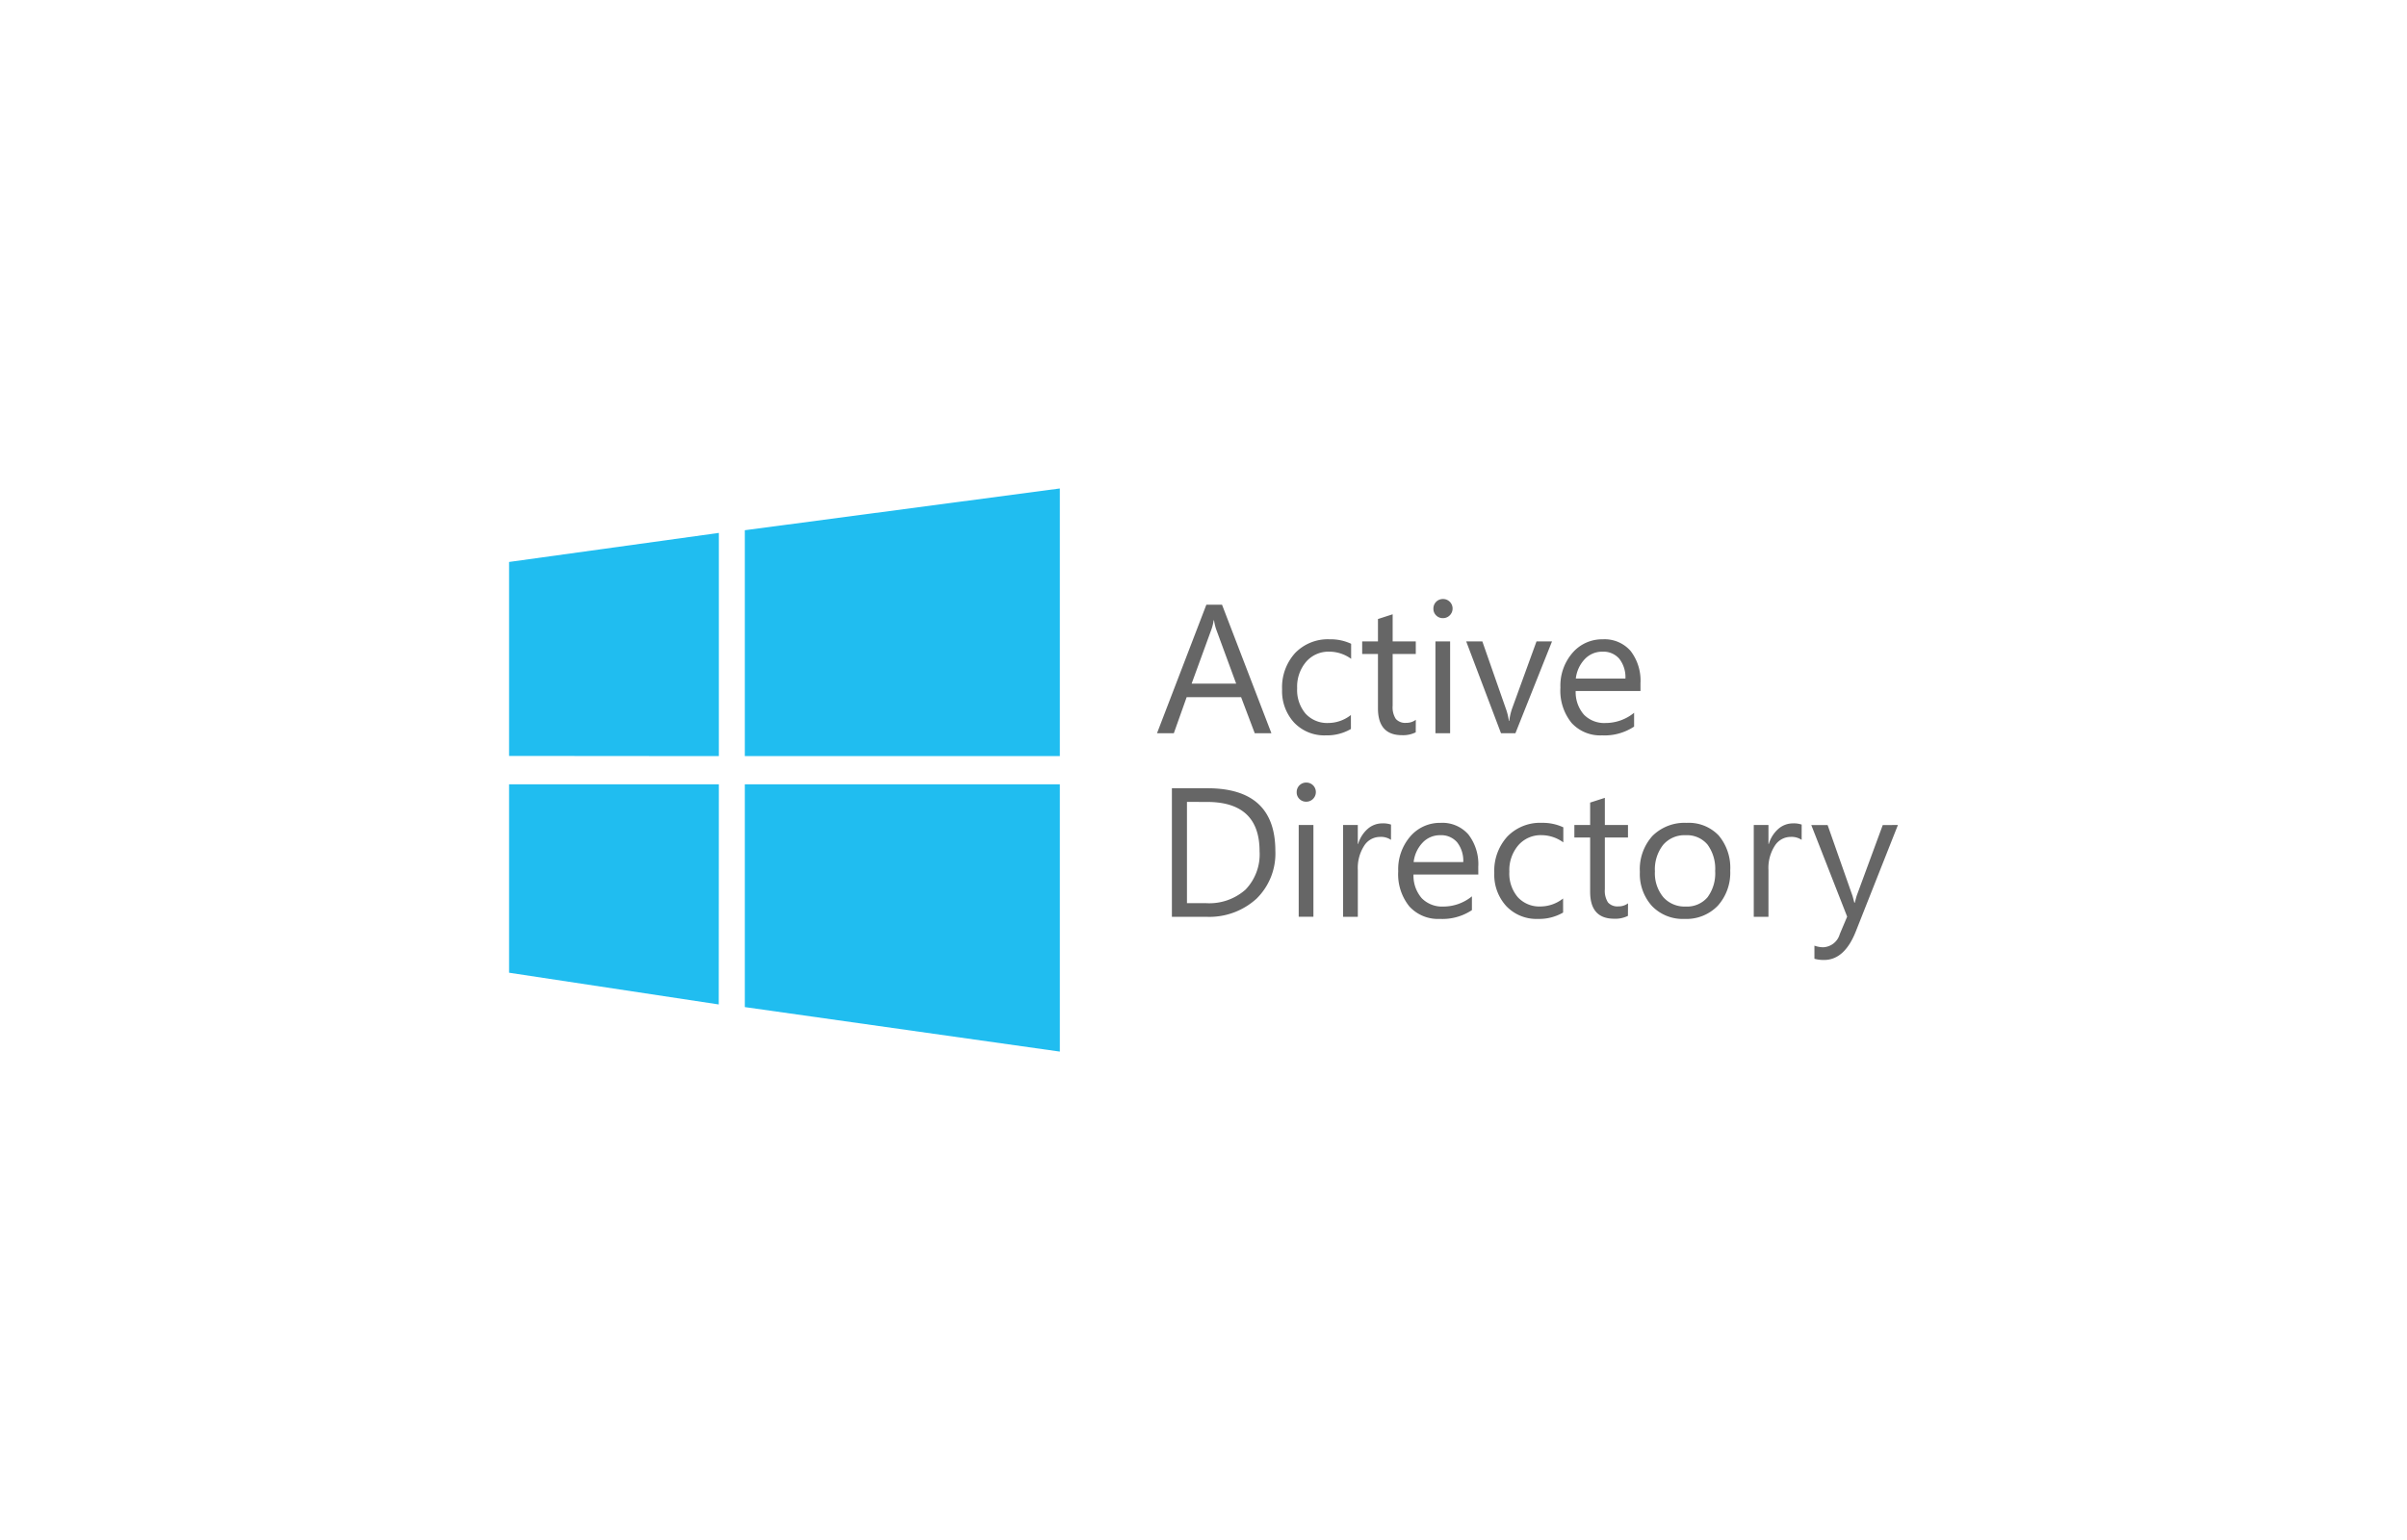 <svg xmlns="http://www.w3.org/2000/svg" width="200" height="128">
	<path d="M61.888 62.845h26.175V40.6l-26.175 3.471zm-2.158 0V44.294L42.3 46.708V62.83zm0 2.346H42.3V80.85l17.422 2.637zm2.158 0v18.515l26.175 3.7V65.191z" fill="#20bdf0"/>
	<path d="M105.642 60.942h-1.385l-1.132-2.994H98.6l-1.065 2.994h-1.397l4.1-10.682h1.3zm-2.927-4.119-1.676-4.552a4.322 4.322 0 0 1-.164-.715h-.03a3.881 3.881 0 0 1-.171.715l-1.661 4.552zm9.535 3.769a3.968 3.968 0 0 1-2.086.529 3.454 3.454 0 0 1-2.633-1.061 3.849 3.849 0 0 1-1-2.753 4.231 4.231 0 0 1 1.08-3.028 3.779 3.779 0 0 1 2.883-1.143 4.02 4.02 0 0 1 1.773.372v1.251a3.109 3.109 0 0 0-1.818-.595 2.454 2.454 0 0 0-1.918.838 3.18 3.18 0 0 0-.749 2.2 3.027 3.027 0 0 0 .7 2.115 2.427 2.427 0 0 0 1.889.775 3.062 3.062 0 0 0 1.877-.663zm5.385.276a2.365 2.365 0 0 1-1.139.238q-2 0-2-2.235v-4.514h-1.311v-1.043h1.311v-1.862l1.221-.395v2.257h1.922v1.043h-1.922v4.3a1.778 1.778 0 0 0 .261 1.095 1.039 1.039 0 0 0 .864.328 1.282 1.282 0 0 0 .8-.253zm2.257-9.49a.774.774 0 0 1-.558-.224.755.755 0 0 1-.231-.566.784.784 0 0 1 .789-.8.786.786 0 0 1 .57.228.794.794 0 0 1 0 1.128.781.781 0 0 1-.57.234zm.6 9.564h-1.221v-7.628h1.221zm8.466-7.628-3.039 7.628h-1.2l-2.89-7.628h1.341l1.937 5.542a5 5 0 0 1 .268 1.066h.03a5.009 5.009 0 0 1 .238-1.036l2.026-5.572zm7.352 4.12h-5.386a2.853 2.853 0 0 0 .686 1.966 2.36 2.36 0 0 0 1.8.693 3.749 3.749 0 0 0 2.369-.849v1.147a4.424 4.424 0 0 1-2.659.73 3.221 3.221 0 0 1-2.54-1.039 4.254 4.254 0 0 1-.924-2.924 4.168 4.168 0 0 1 1.009-2.9 3.239 3.239 0 0 1 2.507-1.121 2.865 2.865 0 0 1 2.316.968 4.034 4.034 0 0 1 .82 2.689zm-1.252-1.034a2.486 2.486 0 0 0-.51-1.646 1.739 1.739 0 0 0-1.4-.588 1.973 1.973 0 0 0-1.467.618 2.8 2.8 0 0 0-.745 1.616zM97.374 76.2V65.517h2.95q5.646 0 5.646 5.206a5.243 5.243 0 0 1-1.57 3.977 5.813 5.813 0 0 1-4.2 1.5zm1.252-9.549v8.417h1.594a4.525 4.525 0 0 0 3.27-1.125 4.218 4.218 0 0 0 1.169-3.188q0-4.1-4.365-4.1zm9.907-.017a.774.774 0 0 1-.559-.224.753.753 0 0 1-.231-.566.784.784 0 0 1 .79-.8.789.789 0 0 1 .57.228.8.8 0 0 1 0 1.128.784.784 0 0 1-.57.234zm.6 9.564h-1.222v-7.627h1.222zm6.446-6.391a1.49 1.49 0 0 0-.923-.246 1.56 1.56 0 0 0-1.308.738 3.409 3.409 0 0 0-.525 2.011v3.89H111.6v-7.629h1.221v1.571h.03a2.673 2.673 0 0 1 .8-1.255 1.819 1.819 0 0 1 1.2-.45 1.981 1.981 0 0 1 .73.1zm7.256 2.883h-5.386a2.851 2.851 0 0 0 .685 1.966 2.362 2.362 0 0 0 1.8.693 3.749 3.749 0 0 0 2.369-.849v1.147a4.427 4.427 0 0 1-2.66.73 3.224 3.224 0 0 1-2.54-1.039 4.255 4.255 0 0 1-.923-2.924 4.17 4.17 0 0 1 1.009-2.9 3.237 3.237 0 0 1 2.507-1.121 2.868 2.868 0 0 1 2.316.968 4.034 4.034 0 0 1 .82 2.689zm-1.252-1.036a2.488 2.488 0 0 0-.51-1.646 1.739 1.739 0 0 0-1.4-.588 1.973 1.973 0 0 0-1.467.618 2.8 2.8 0 0 0-.745 1.616zm8.298 4.194a3.964 3.964 0 0 1-2.085.529 3.456 3.456 0 0 1-2.634-1.061 3.851 3.851 0 0 1-1-2.753 4.227 4.227 0 0 1 1.08-3.027 3.776 3.776 0 0 1 2.882-1.144 4.014 4.014 0 0 1 1.773.372v1.252a3.1 3.1 0 0 0-1.817-.6 2.46 2.46 0 0 0-1.918.837 3.185 3.185 0 0 0-.749 2.2 3.027 3.027 0 0 0 .7 2.115 2.424 2.424 0 0 0 1.888.775 3.06 3.06 0 0 0 1.877-.663zm5.386.276a2.355 2.355 0 0 1-1.14.238q-2 0-2-2.234v-4.515h-1.311v-1.042h1.311v-1.863l1.222-.394v2.257h1.922v1.042h-1.922v4.3a1.782 1.782 0 0 0 .261 1.095 1.042 1.042 0 0 0 .864.327 1.284 1.284 0 0 0 .8-.253zm4.7.253a3.537 3.537 0 0 1-2.7-1.069 3.957 3.957 0 0 1-1.009-2.834 4.126 4.126 0 0 1 1.05-3 3.775 3.775 0 0 1 2.838-1.08 3.422 3.422 0 0 1 2.663 1.05 4.165 4.165 0 0 1 .957 2.913 4.1 4.1 0 0 1-1.031 2.923 3.615 3.615 0 0 1-2.768 1.097zm.09-6.957a2.325 2.325 0 0 0-1.863.8 3.293 3.293 0 0 0-.685 2.208 3.109 3.109 0 0 0 .693 2.138 2.356 2.356 0 0 0 1.855.782 2.235 2.235 0 0 0 1.821-.767 3.334 3.334 0 0 0 .637-2.183 3.392 3.392 0 0 0-.637-2.2 2.225 2.225 0 0 0-1.821-.778zm9.643.387a1.5 1.5 0 0 0-.924-.246 1.557 1.557 0 0 0-1.307.738 3.409 3.409 0 0 0-.526 2.011v3.89h-1.221v-7.629h1.221v1.571h.03a2.673 2.673 0 0 1 .8-1.255 1.822 1.822 0 0 1 1.2-.45 1.989 1.989 0 0 1 .73.1zm8-1.236-3.5 8.849q-.939 2.368-2.637 2.369a2.811 2.811 0 0 1-.8-.1V78.6a2.273 2.273 0 0 0 .722.134 1.5 1.5 0 0 0 1.386-1.1l.611-1.446-2.98-7.612h1.356l2.063 5.869q.037.113.157.581h.044c.025-.119.075-.307.149-.566l2.168-5.884z" fill="#666"/>
</svg>

